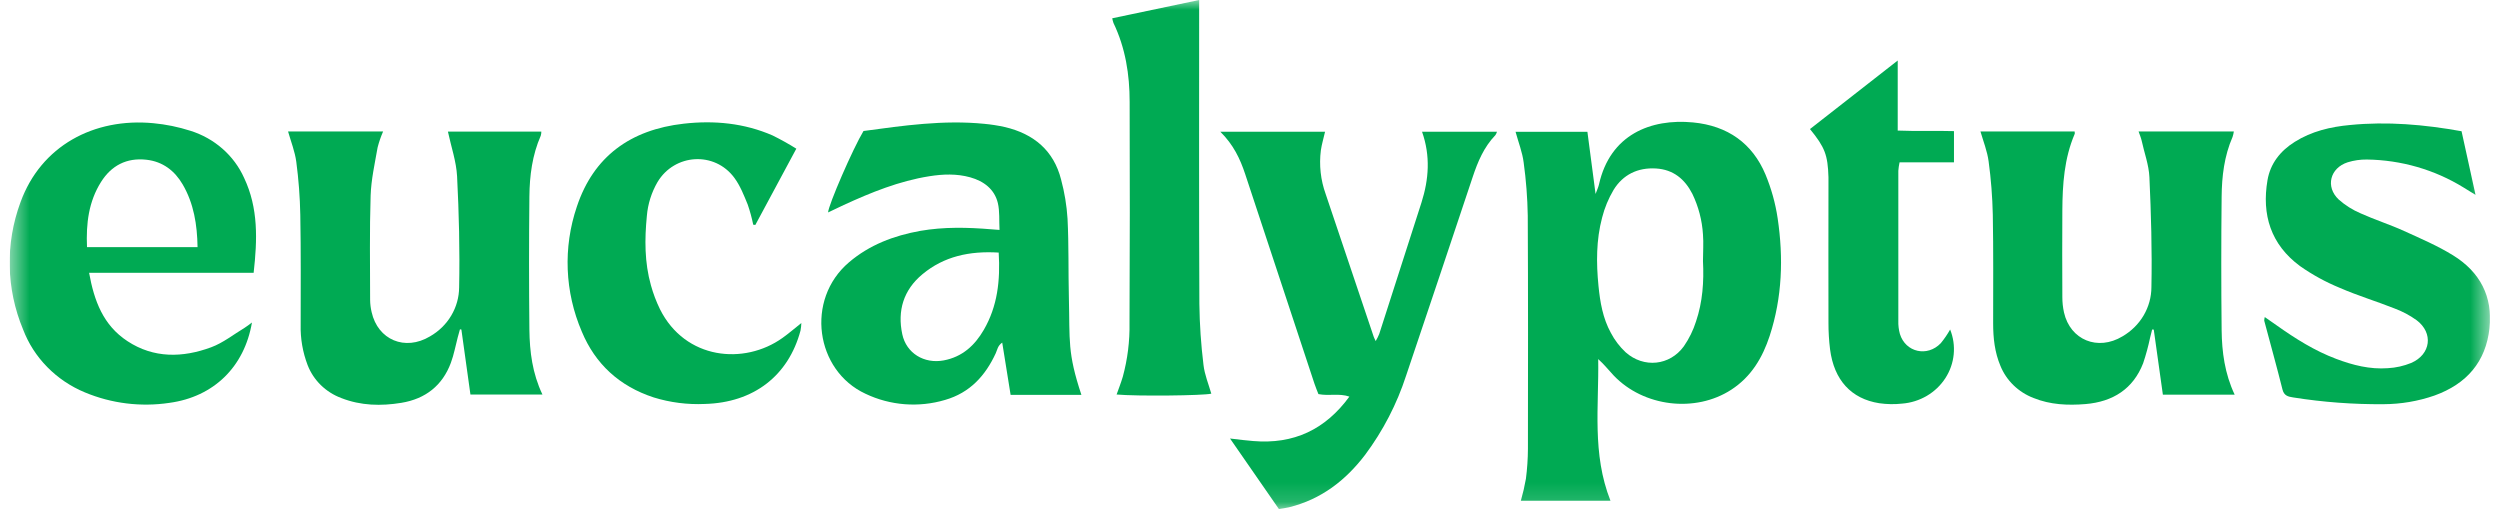 <svg width="127" height="26" viewBox="0 0 127 26" fill="none" xmlns="http://www.w3.org/2000/svg">
<g clip-path="url(#clip0_876_1930)">
<mask id="mask0_876_1930" style="mask-type:luminance" maskUnits="userSpaceOnUse" x="0" y="0" width="127" height="26">
<path d="M126.488 0H0.488V25.86H126.488V0Z" fill="white"/>
</mask>
<g mask="url(#mask0_876_1930)">
<path d="M90.305 11.09C90.192 10.328 89.984 9.583 89.688 8.868C89.026 7.287 87.772 6.388 86.004 6.219C83.858 6.015 81.791 6.835 81.227 9.375C81.199 9.503 81.142 9.615 81.055 9.854C80.905 8.716 80.774 7.713 80.64 6.694H76.99C77.139 7.239 77.337 7.738 77.402 8.253C77.525 9.147 77.595 10.048 77.61 10.95C77.631 14.9 77.624 18.85 77.619 22.801C77.616 23.308 77.582 23.816 77.517 24.32C77.451 24.696 77.364 25.07 77.259 25.438H81.812C80.865 23.044 81.229 20.633 81.189 18.241C81.489 18.509 81.719 18.805 81.975 19.075C83.491 20.667 86.123 20.985 87.949 19.797C88.97 19.134 89.538 18.162 89.9 17.062C90.538 15.107 90.604 13.1 90.305 11.09ZM86.158 16.329C86.017 16.777 85.808 17.203 85.539 17.592C84.823 18.578 83.505 18.712 82.585 17.898C82.279 17.612 82.024 17.278 81.832 16.91C81.424 16.17 81.285 15.35 81.203 14.523C81.088 13.358 81.085 12.192 81.388 11.052C81.513 10.558 81.71 10.085 81.971 9.644C82.444 8.876 83.195 8.501 84.13 8.559C85.01 8.615 85.586 9.099 85.971 9.846C86.284 10.495 86.467 11.195 86.511 11.909C86.547 12.357 86.511 12.805 86.511 13.26C86.565 14.303 86.494 15.339 86.158 16.329Z" fill="#00AA53"/>
<path d="M54.299 15.119C54.266 13.784 54.299 12.447 54.231 11.113C54.189 10.438 54.078 9.769 53.902 9.116C53.532 7.659 52.527 6.799 51.038 6.452C50.697 6.377 50.35 6.322 50.001 6.29C47.928 6.084 45.887 6.381 43.866 6.655C43.336 7.53 42.079 10.421 42.067 10.792C42.332 10.664 42.597 10.536 42.862 10.414C44.254 9.775 45.669 9.199 47.203 8.954C47.9 8.843 48.6 8.816 49.288 9.008C49.975 9.2 50.522 9.612 50.69 10.312C50.791 10.738 50.75 11.195 50.776 11.68L50.355 11.648C49.149 11.548 47.946 11.52 46.746 11.729C45.402 11.972 44.169 12.439 43.128 13.326C40.901 15.222 41.425 18.828 43.968 20.003C45.223 20.602 46.669 20.715 48.007 20.317C49.276 19.953 50.061 19.078 50.584 17.945C50.663 17.773 50.681 17.562 50.913 17.404C51.061 18.324 51.199 19.187 51.339 20.059H54.935C54.219 17.896 54.353 17.323 54.299 15.119ZM49.976 16.758C49.522 17.54 48.893 18.13 47.938 18.309C46.944 18.493 46.042 17.943 45.836 16.981C45.581 15.784 45.893 14.732 46.865 13.927C47.955 13.023 49.249 12.741 50.734 12.831C50.819 14.247 50.675 15.555 49.976 16.758Z" fill="#00AA53"/>
<path d="M108.639 6.678H113.479C113.466 6.773 113.444 6.867 113.414 6.958C112.99 7.929 112.869 8.96 112.859 9.995C112.835 12.252 112.835 14.51 112.859 16.768C112.872 17.878 113.016 18.977 113.521 20.049H109.874C109.72 18.949 109.566 17.847 109.411 16.744L109.329 16.738C109.295 16.875 109.262 17.013 109.226 17.15C109.133 17.59 109.015 18.026 108.871 18.454C108.367 19.75 107.344 20.41 105.942 20.527C105.045 20.6 104.155 20.563 103.301 20.217C102.92 20.071 102.574 19.85 102.285 19.569C101.996 19.288 101.77 18.953 101.621 18.584C101.329 17.893 101.252 17.168 101.252 16.428C101.252 14.584 101.268 12.74 101.234 10.897C101.214 9.995 101.143 9.094 101.022 8.199C100.954 7.687 100.757 7.192 100.607 6.677H105.391C105.391 6.739 105.411 6.781 105.391 6.811C104.861 8.055 104.775 9.37 104.767 10.687C104.759 12.155 104.759 13.623 104.767 15.091C104.766 15.353 104.794 15.615 104.851 15.873C105.167 17.27 106.566 17.846 107.824 17.086C108.27 16.826 108.641 16.46 108.898 16.022C109.155 15.584 109.291 15.089 109.292 14.585C109.329 12.724 109.275 10.86 109.19 9C109.162 8.373 108.926 7.754 108.793 7.132C108.76 6.99 108.7 6.854 108.639 6.678Z" fill="#00AA53"/>
<path d="M14.633 6.677H19.463C19.348 6.939 19.254 7.211 19.183 7.488C19.041 8.302 18.855 9.118 18.828 9.937C18.771 11.704 18.8 13.474 18.802 15.243C18.805 15.45 18.831 15.655 18.879 15.857C19.195 17.265 20.575 17.848 21.842 17.089C22.291 16.833 22.664 16.469 22.923 16.032C23.183 15.595 23.321 15.1 23.324 14.597C23.363 12.718 23.315 10.834 23.22 8.957C23.18 8.202 22.919 7.457 22.754 6.684H27.5C27.5 6.753 27.491 6.822 27.472 6.889C27.038 7.877 26.904 8.924 26.893 9.979C26.87 12.237 26.87 14.494 26.893 16.752C26.907 17.862 27.043 18.964 27.556 20.042H23.898C23.746 18.953 23.592 17.846 23.438 16.74L23.366 16.729C23.328 16.857 23.29 16.996 23.254 17.132C23.139 17.567 23.06 18.015 22.902 18.436C22.478 19.577 21.621 20.263 20.386 20.464C19.358 20.632 18.332 20.611 17.34 20.222C16.948 20.076 16.593 19.851 16.297 19.562C16.002 19.273 15.774 18.927 15.627 18.547C15.377 17.892 15.257 17.198 15.274 16.5C15.274 14.637 15.29 12.774 15.255 10.912C15.238 10.011 15.17 9.111 15.051 8.216C14.982 7.704 14.786 7.208 14.633 6.677Z" fill="#00AA53"/>
<path d="M64.968 25.859L62.485 22.276C62.95 22.329 63.302 22.379 63.657 22.404C65.724 22.581 67.329 21.818 68.549 20.148C68.031 19.966 67.524 20.128 66.976 20.02C66.916 19.865 66.837 19.679 66.773 19.487C65.598 15.946 64.426 12.4 63.257 8.849C63.001 8.071 62.656 7.347 61.992 6.692H67.313C67.239 7.015 67.147 7.321 67.1 7.633C67.004 8.384 67.088 9.146 67.345 9.86C68.153 12.276 68.966 14.69 69.783 17.102C69.8 17.154 69.828 17.204 69.885 17.327C69.953 17.212 70.013 17.092 70.064 16.969C70.782 14.744 71.497 12.517 72.211 10.289C72.583 9.115 72.676 7.929 72.24 6.693H76.047C76.029 6.753 76.002 6.81 75.968 6.863C75.381 7.472 75.071 8.216 74.812 8.994C73.691 12.358 72.564 15.72 71.431 19.08C70.964 20.52 70.261 21.879 69.349 23.104C68.361 24.398 67.127 25.363 65.483 25.77C65.32 25.81 65.149 25.828 64.968 25.859Z" fill="#00AA53"/>
<path d="M12.402 9.04C12.149 8.476 11.775 7.97 11.304 7.557C10.833 7.144 10.276 6.832 9.671 6.643C9.062 6.448 8.433 6.319 7.794 6.259C4.77 5.971 2.08 7.411 1.04 10.276C0.264 12.374 0.311 14.674 1.173 16.74C1.444 17.45 1.863 18.1 2.403 18.649C2.943 19.198 3.593 19.636 4.314 19.934C5.665 20.499 7.153 20.683 8.607 20.465C10.859 20.159 12.415 18.635 12.799 16.384C12.655 16.489 12.543 16.582 12.419 16.657C11.86 16.994 11.332 17.418 10.726 17.642C9.282 18.176 7.813 18.21 6.475 17.331C5.241 16.522 4.784 15.284 4.526 13.858H12.885C13.075 12.176 13.127 10.573 12.402 9.04ZM4.42 12.556C4.368 11.352 4.503 10.242 5.134 9.241C5.656 8.414 6.428 8.001 7.441 8.115C8.276 8.209 8.876 8.678 9.279 9.367C9.848 10.341 10.017 11.415 10.036 12.556H4.42Z" fill="#00AA53"/>
<path d="M125.047 6.667C125.275 7.704 125.5 8.728 125.757 9.899C125.483 9.731 125.319 9.627 125.152 9.527C123.683 8.62 121.981 8.127 120.237 8.104C119.907 8.1 119.578 8.147 119.263 8.244C118.363 8.534 118.122 9.49 118.804 10.134C119.134 10.426 119.51 10.664 119.92 10.838C120.641 11.164 121.404 11.405 122.127 11.734C122.971 12.118 123.83 12.486 124.613 12.969C125.992 13.82 126.637 15.07 126.467 16.667C126.28 18.373 125.32 19.499 123.67 20.094C122.843 20.381 121.972 20.529 121.094 20.533C119.554 20.546 118.015 20.431 116.495 20.19C116.23 20.151 116.029 20.099 115.95 19.787C115.658 18.617 115.332 17.456 115.023 16.291C115.025 16.229 115.034 16.167 115.05 16.106L115.663 16.534C116.607 17.203 117.583 17.82 118.683 18.233C119.526 18.551 120.392 18.771 121.302 18.704C121.71 18.682 122.11 18.592 122.486 18.439C123.492 18.006 123.629 16.913 122.76 16.264C122.417 16.017 122.04 15.817 121.641 15.669C120.723 15.305 119.771 15.019 118.868 14.626C118.152 14.332 117.473 13.961 116.844 13.519C115.351 12.42 114.89 10.901 115.189 9.153C115.333 8.313 115.831 7.674 116.569 7.209C117.426 6.669 118.39 6.441 119.384 6.35C121.269 6.164 123.146 6.324 125.047 6.667Z" fill="#00AA53"/>
<path d="M38.264 11.415C38.193 11.068 38.1 10.726 37.984 10.391C37.792 9.924 37.603 9.435 37.303 9.031C36.3 7.673 34.269 7.802 33.402 9.248C33.096 9.776 32.911 10.361 32.861 10.963C32.744 12.147 32.74 13.332 33.067 14.493C33.182 14.91 33.336 15.317 33.526 15.707C34.81 18.276 37.807 18.555 39.751 17.166C40.062 16.945 40.351 16.694 40.709 16.41C40.704 16.538 40.689 16.667 40.666 16.794C40.05 19.097 38.276 20.457 35.802 20.521C34.924 20.561 34.046 20.449 33.21 20.19C31.459 19.618 30.239 18.485 29.557 16.849C28.689 14.829 28.599 12.576 29.304 10.498C30.148 7.959 32.018 6.589 34.734 6.283C36.289 6.108 37.808 6.254 39.248 6.881C39.661 7.085 40.063 7.309 40.453 7.553C39.742 8.877 39.057 10.152 38.371 11.427L38.264 11.415Z" fill="#00AA53"/>
<path d="M56.502 0.929L60.917 0V0.718C60.917 5.627 60.905 10.537 60.928 15.445C60.941 16.478 61.011 17.509 61.137 18.535C61.193 19.03 61.394 19.512 61.534 19.998C61.13 20.098 57.756 20.135 56.724 20.041C56.832 19.737 56.948 19.441 57.038 19.139C57.281 18.247 57.396 17.326 57.379 16.403C57.397 12.661 57.4 8.917 57.386 5.174C57.386 3.792 57.175 2.439 56.564 1.167C56.537 1.089 56.516 1.01 56.502 0.929Z" fill="#00AA53"/>
<path d="M91.947 6.556L96.404 3.074V6.633C97.376 6.674 98.302 6.633 99.262 6.661V8.247H96.498C96.467 8.388 96.446 8.531 96.435 8.675C96.435 11.217 96.435 13.757 96.435 16.297C96.428 16.523 96.455 16.748 96.515 16.966C96.802 17.899 97.909 18.15 98.593 17.433C98.771 17.216 98.929 16.984 99.067 16.74C99.228 17.142 99.29 17.574 99.248 18.003C99.206 18.432 99.061 18.846 98.824 19.211C98.587 19.577 98.266 19.884 97.885 20.108C97.504 20.332 97.075 20.468 96.63 20.503C96.243 20.546 95.852 20.539 95.466 20.484C94.036 20.259 93.167 19.301 92.967 17.747C92.912 17.299 92.885 16.847 92.886 16.396C92.878 14.119 92.886 11.841 92.886 9.565C92.886 9.377 92.886 9.188 92.886 9C92.851 7.873 92.706 7.485 91.947 6.556Z" fill="#00AA53"/>
</g>
</g>
<defs>
<clipPath id="clip0_876_1930">
<rect width="126" height="26" fill="white" transform="translate(0.488)"/>
</clipPath>
</defs>
</svg>

